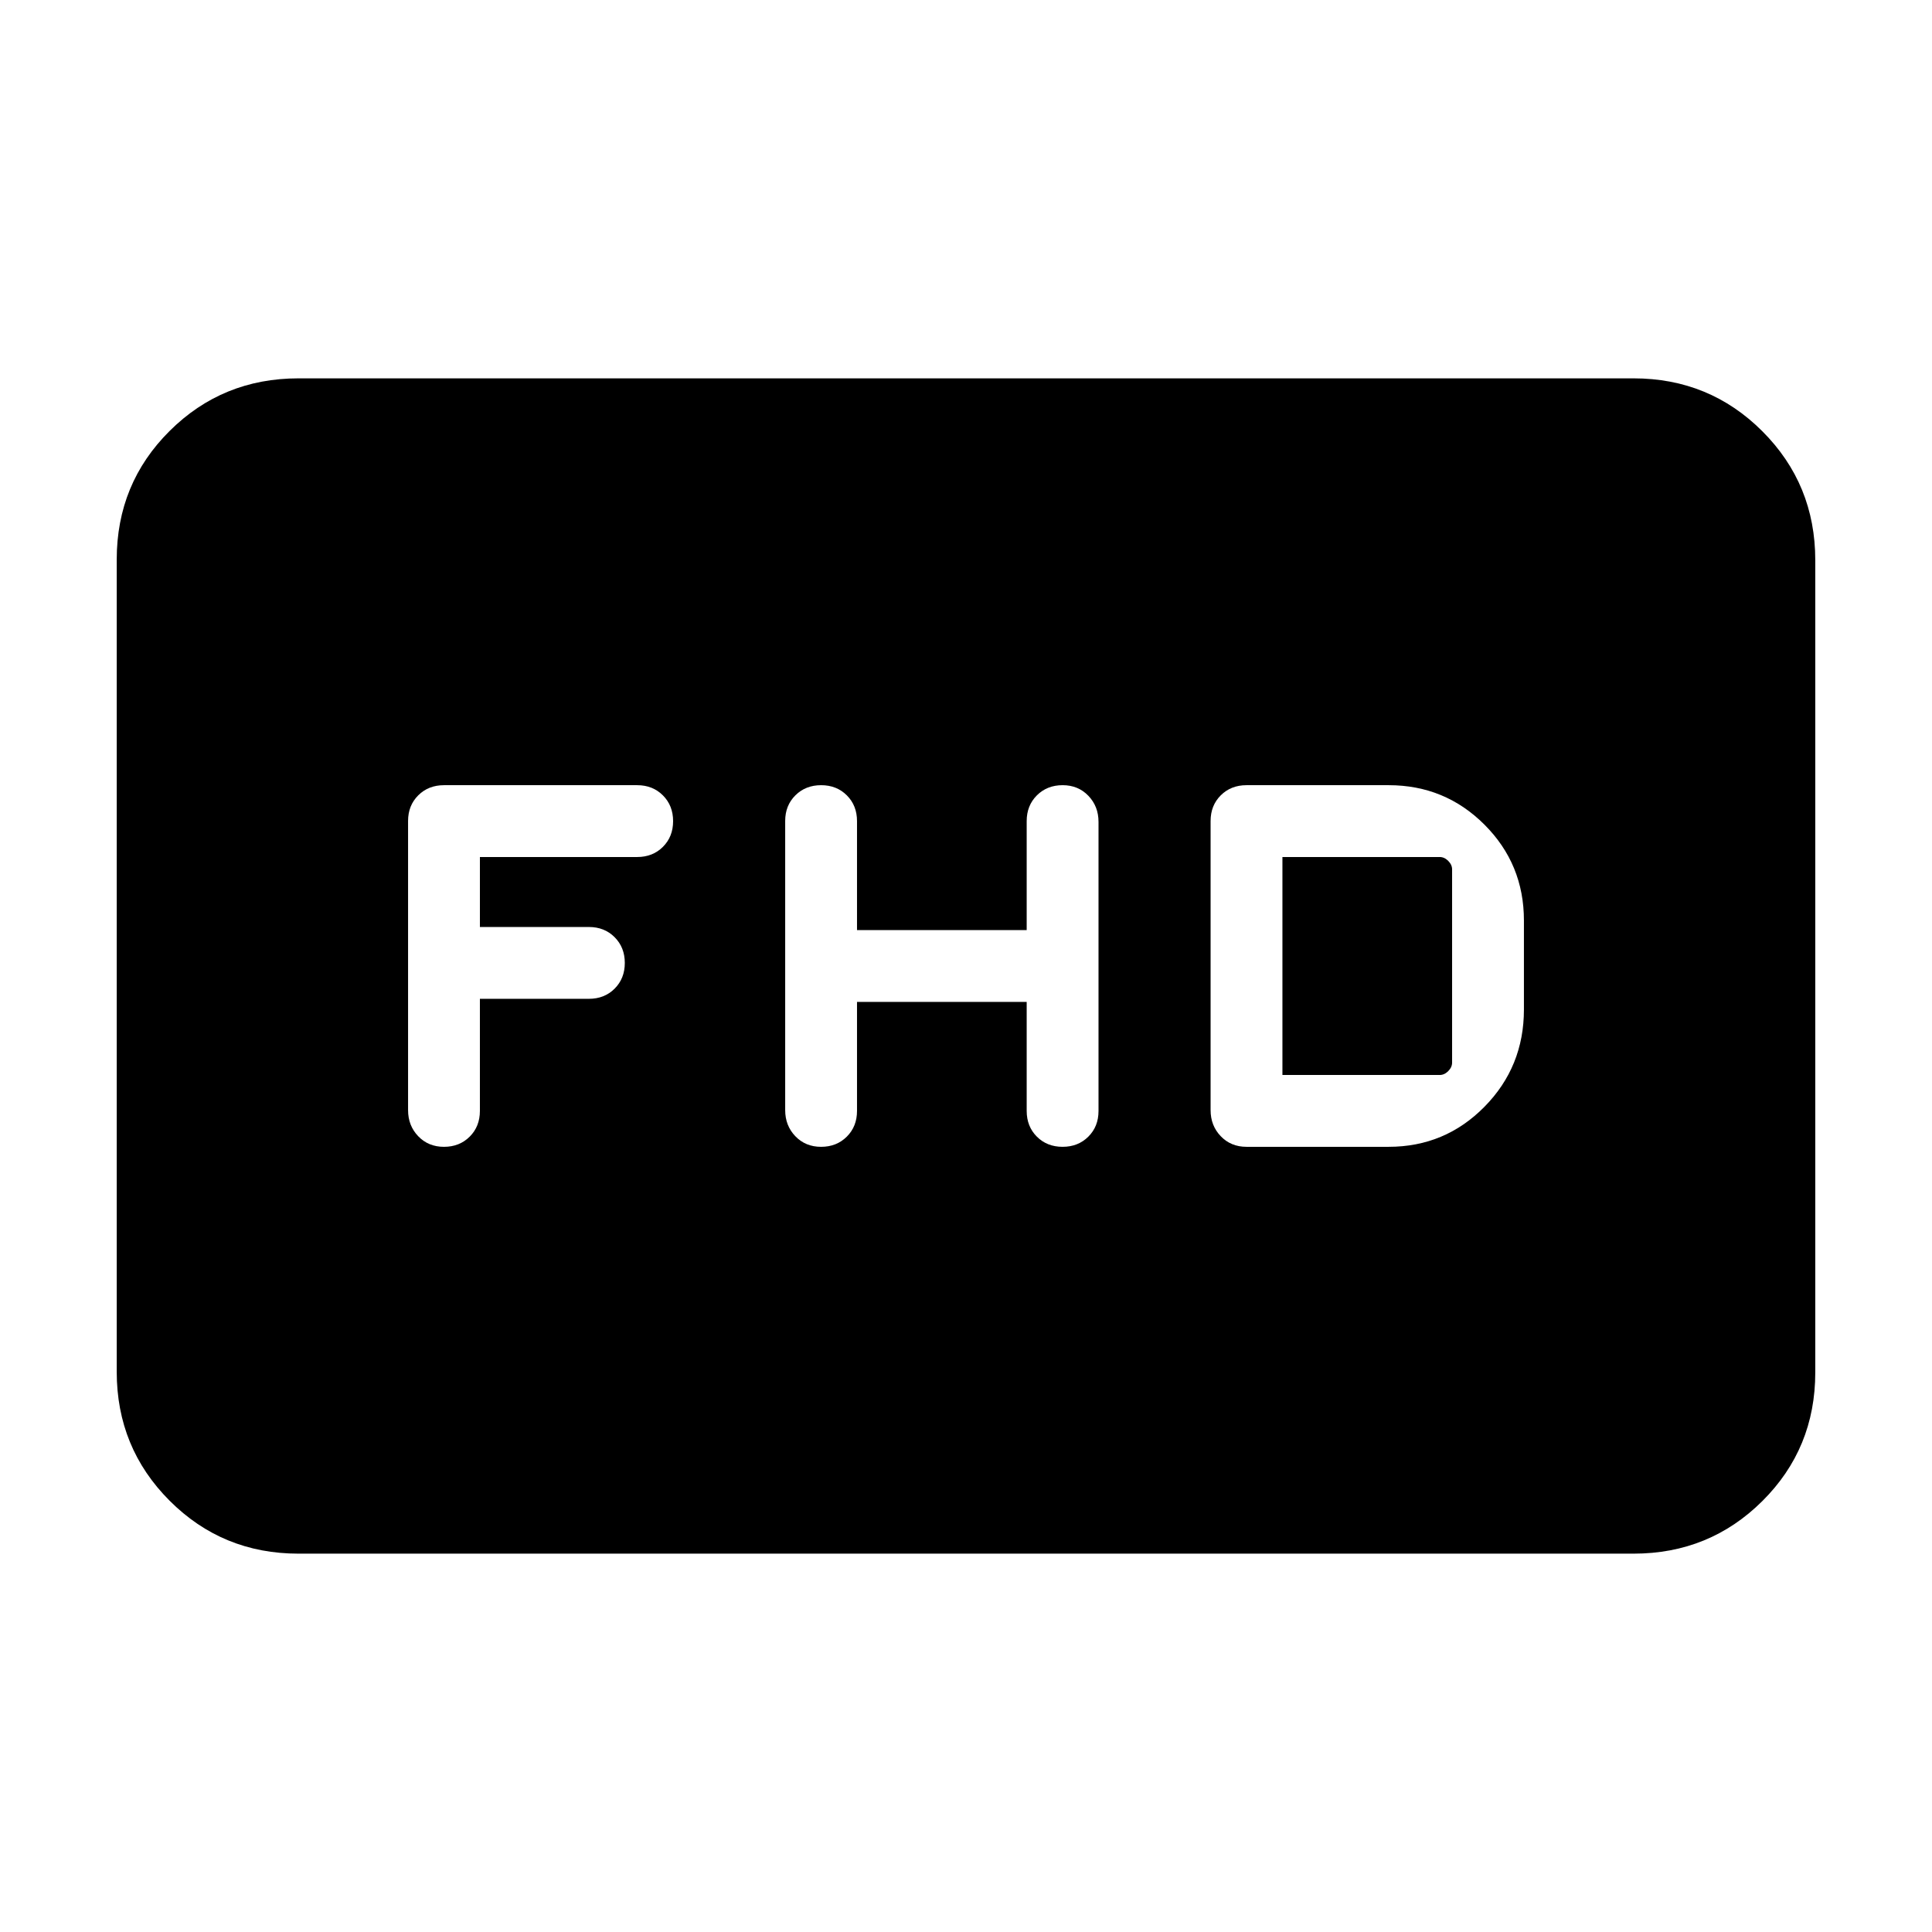 <svg xmlns="http://www.w3.org/2000/svg" height="20" viewBox="0 -960 960 960" width="20"><path d="M148.309-188.001q-37.733 0-64.02-26.3Q58-240.6 58-278.349v-403.626q0-37.749 26.288-63.886 26.287-26.138 64.02-26.138h663.382q37.733 0 64.02 26.3 26.288 26.299 26.288 64.048v403.626q0 37.749-26.288 63.886-26.287 26.138-64.02 26.138H148.309Zm277.537-274.153h84.308V-408q0 7.733 5.052 12.789 5.051 5.057 12.776 5.057 7.726 0 12.795-5.041t5.069-12.751v-143.677q0-7.71-5.052-12.966-5.051-5.257-12.776-5.257-7.726 0-12.795 5.057-5.069 5.056-5.069 12.789v54.154h-84.308V-552q0-7.733-5.052-12.789-5.051-5.057-12.776-5.057t-12.795 5.041q-5.069 5.041-5.069 12.751v143.677q0 7.71 5.052 12.966 5.051 5.257 12.776 5.257t12.795-5.057q5.069-5.056 5.069-12.789v-54.154Zm193.538 72H690q28.012 0 47.621-19.901 19.609-19.9 19.609-48.33v-44.23q0-28.013-19.609-47.622-19.609-19.609-47.621-19.609h-70.616q-7.733 0-12.789 5.041t-5.056 12.751v143.677q0 7.71 5.056 12.966 5.056 5.257 12.789 5.257Zm17.846-35.692v-108.308h78.154q2.308 0 4.231 1.923 1.924 1.923 1.924 4.231v96q0 2.308-1.924 4.231-1.923 1.923-4.231 1.923H637.23Zm-398.769-37.847h54.155q7.733 0 12.789-5.051t5.056-12.777q0-7.725-5.056-12.794-5.056-5.069-12.789-5.069h-54.155v-34.77h78.155q7.733 0 12.789-5.052 5.056-5.051 5.056-12.776 0-7.726-5.056-12.795t-12.789-5.069h-96q-7.733 0-12.79 5.041-5.056 5.041-5.056 12.751v143.677q0 7.71 5.051 12.966 5.051 5.257 12.777 5.257 7.725 0 12.794-5.057 5.069-5.056 5.069-12.789v-55.693Z"/></svg>